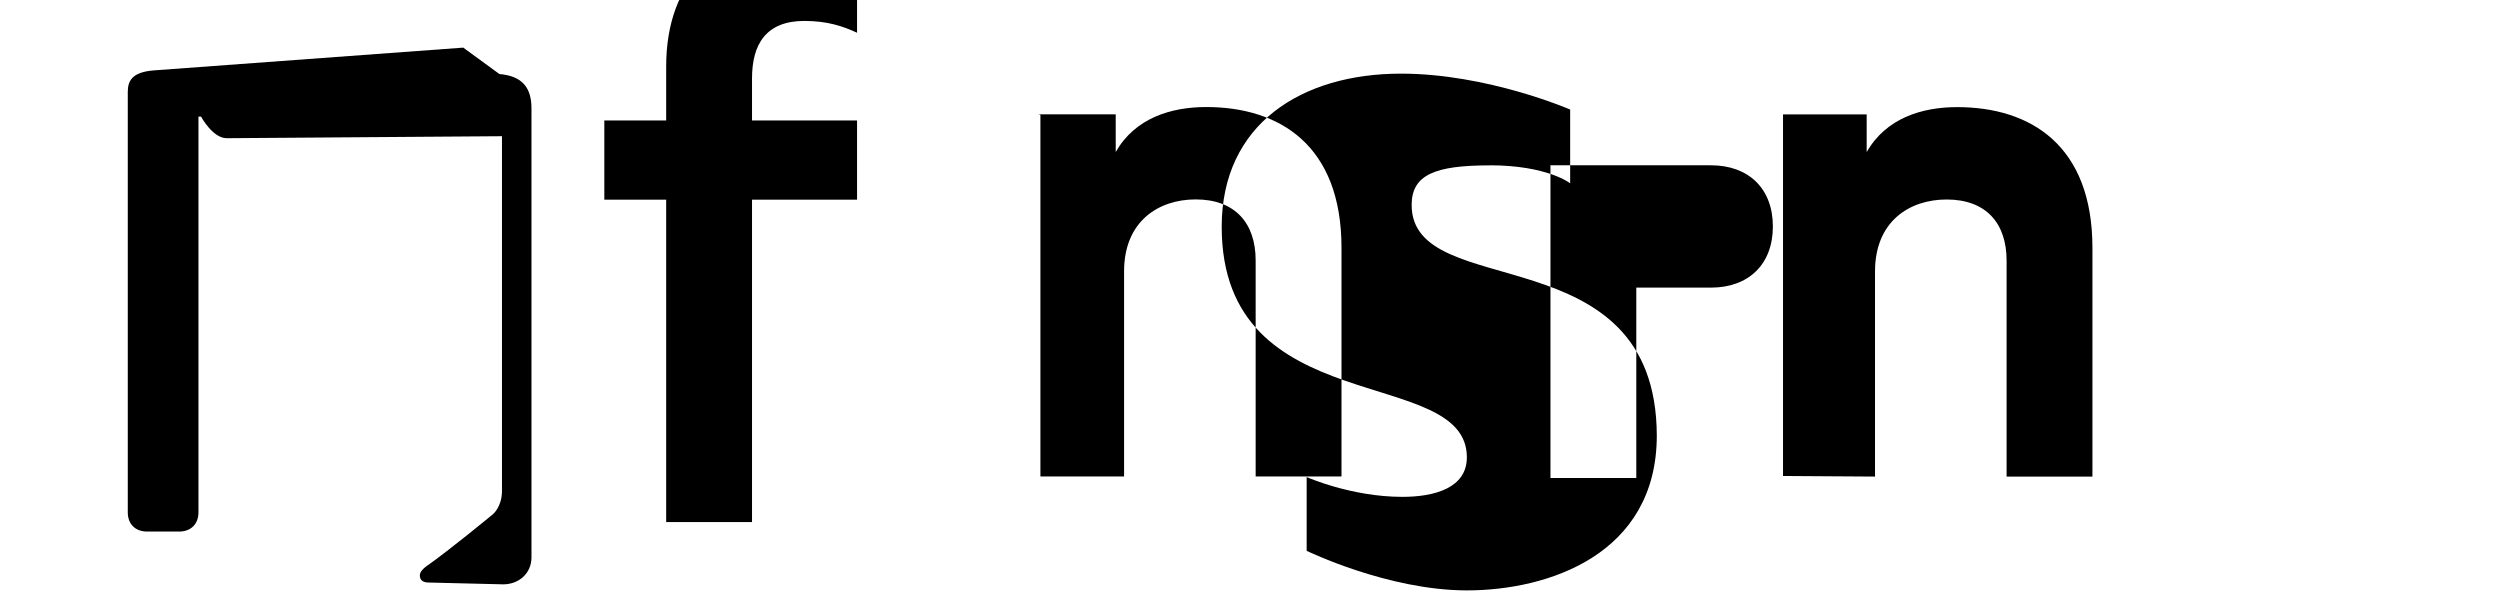 
<svg fill="none" height="30" viewBox="0 0 125 30" width="125" xmlns="http://www.w3.org/2000/svg">
  <path d="m23.162 2.381-15.491 1.14c-1.088.09-1.282.54-1.282 1.08v21.017c0 .594.386.96.966.96h1.602c.579 0 .966-.366.966-.96v-19.788h.129s.579 1.08 1.282 1.08l13.765-.1v17.729c0 .804-.449 1.169-.449 1.169s-2.182 1.805-3.336 2.609c-.129.09-.322.27-.322.45 0 .27.194.36.449.36l3.722.09c.772 0 1.411-.54 1.411-1.349v-22.456c0-1.08-.516-1.619-1.602-1.709z" fill="black"/>
  <path clip-rule="evenodd" d="m93.751 23.829v-10.256c0-2.519 1.738-3.598 3.579-3.598 1.961 0 3 1.169 3 3.058v10.796h4.292v-11.435c0-5.128-3.093-7.038-6.767-7.038-1.737 0-3.547.54-4.521 2.249v-1.885h-4.183v18.079zm-8.2-15.564c1.883 0 3.093 1.169 3.093 3.058 0 1.889-1.21 3.058-3.093 3.058h-3.736v9.518h-4.292v-15.634zm-11.066-0c2.884 0 4.023.9 4.023.9v-3.688s-4.137-1.795-8.458-1.795c-4.969 0-8.965 2.519-8.965 7.657 0 9.788 12.258 6.858 12.258 11.525 0 1.529-1.599 1.979-3.227 1.979-2.561 0-4.783-.99-4.783-.99v3.688s4.069 1.979 8.009 1.979c4.069 0 9.498-1.795 9.498-7.747-.039-10.157-12.258-6.588-12.258-11.525 0-1.529 1.21-1.979 3.903-1.979zm-22.464-2.519v18.079h4.183v-10.256c0-2.519 1.738-3.598 3.579-3.598 1.961 0 3 1.169 3 3.058v10.796h4.292v-11.435c0-5.128-3.093-7.038-6.767-7.038-1.738 0-3.547.54-4.522 2.249v-1.885h-3.866zm-9.168-9.597v5.488c-.696-.32-1.468-.59-2.633-.59-1.924 0-2.619 1.169-2.619 2.878v2.099h5.252v3.958h-5.252v16.122h-4.292v-16.122h-3.093v-3.958h3.093v-2.699c0-4.319 2.584-6.778 6.808-6.778 1.638 0 3.376.32 3.376.54-.039-0-.039.06-.039.06z" fill="black" fill-rule="evenodd"/>
</svg>
